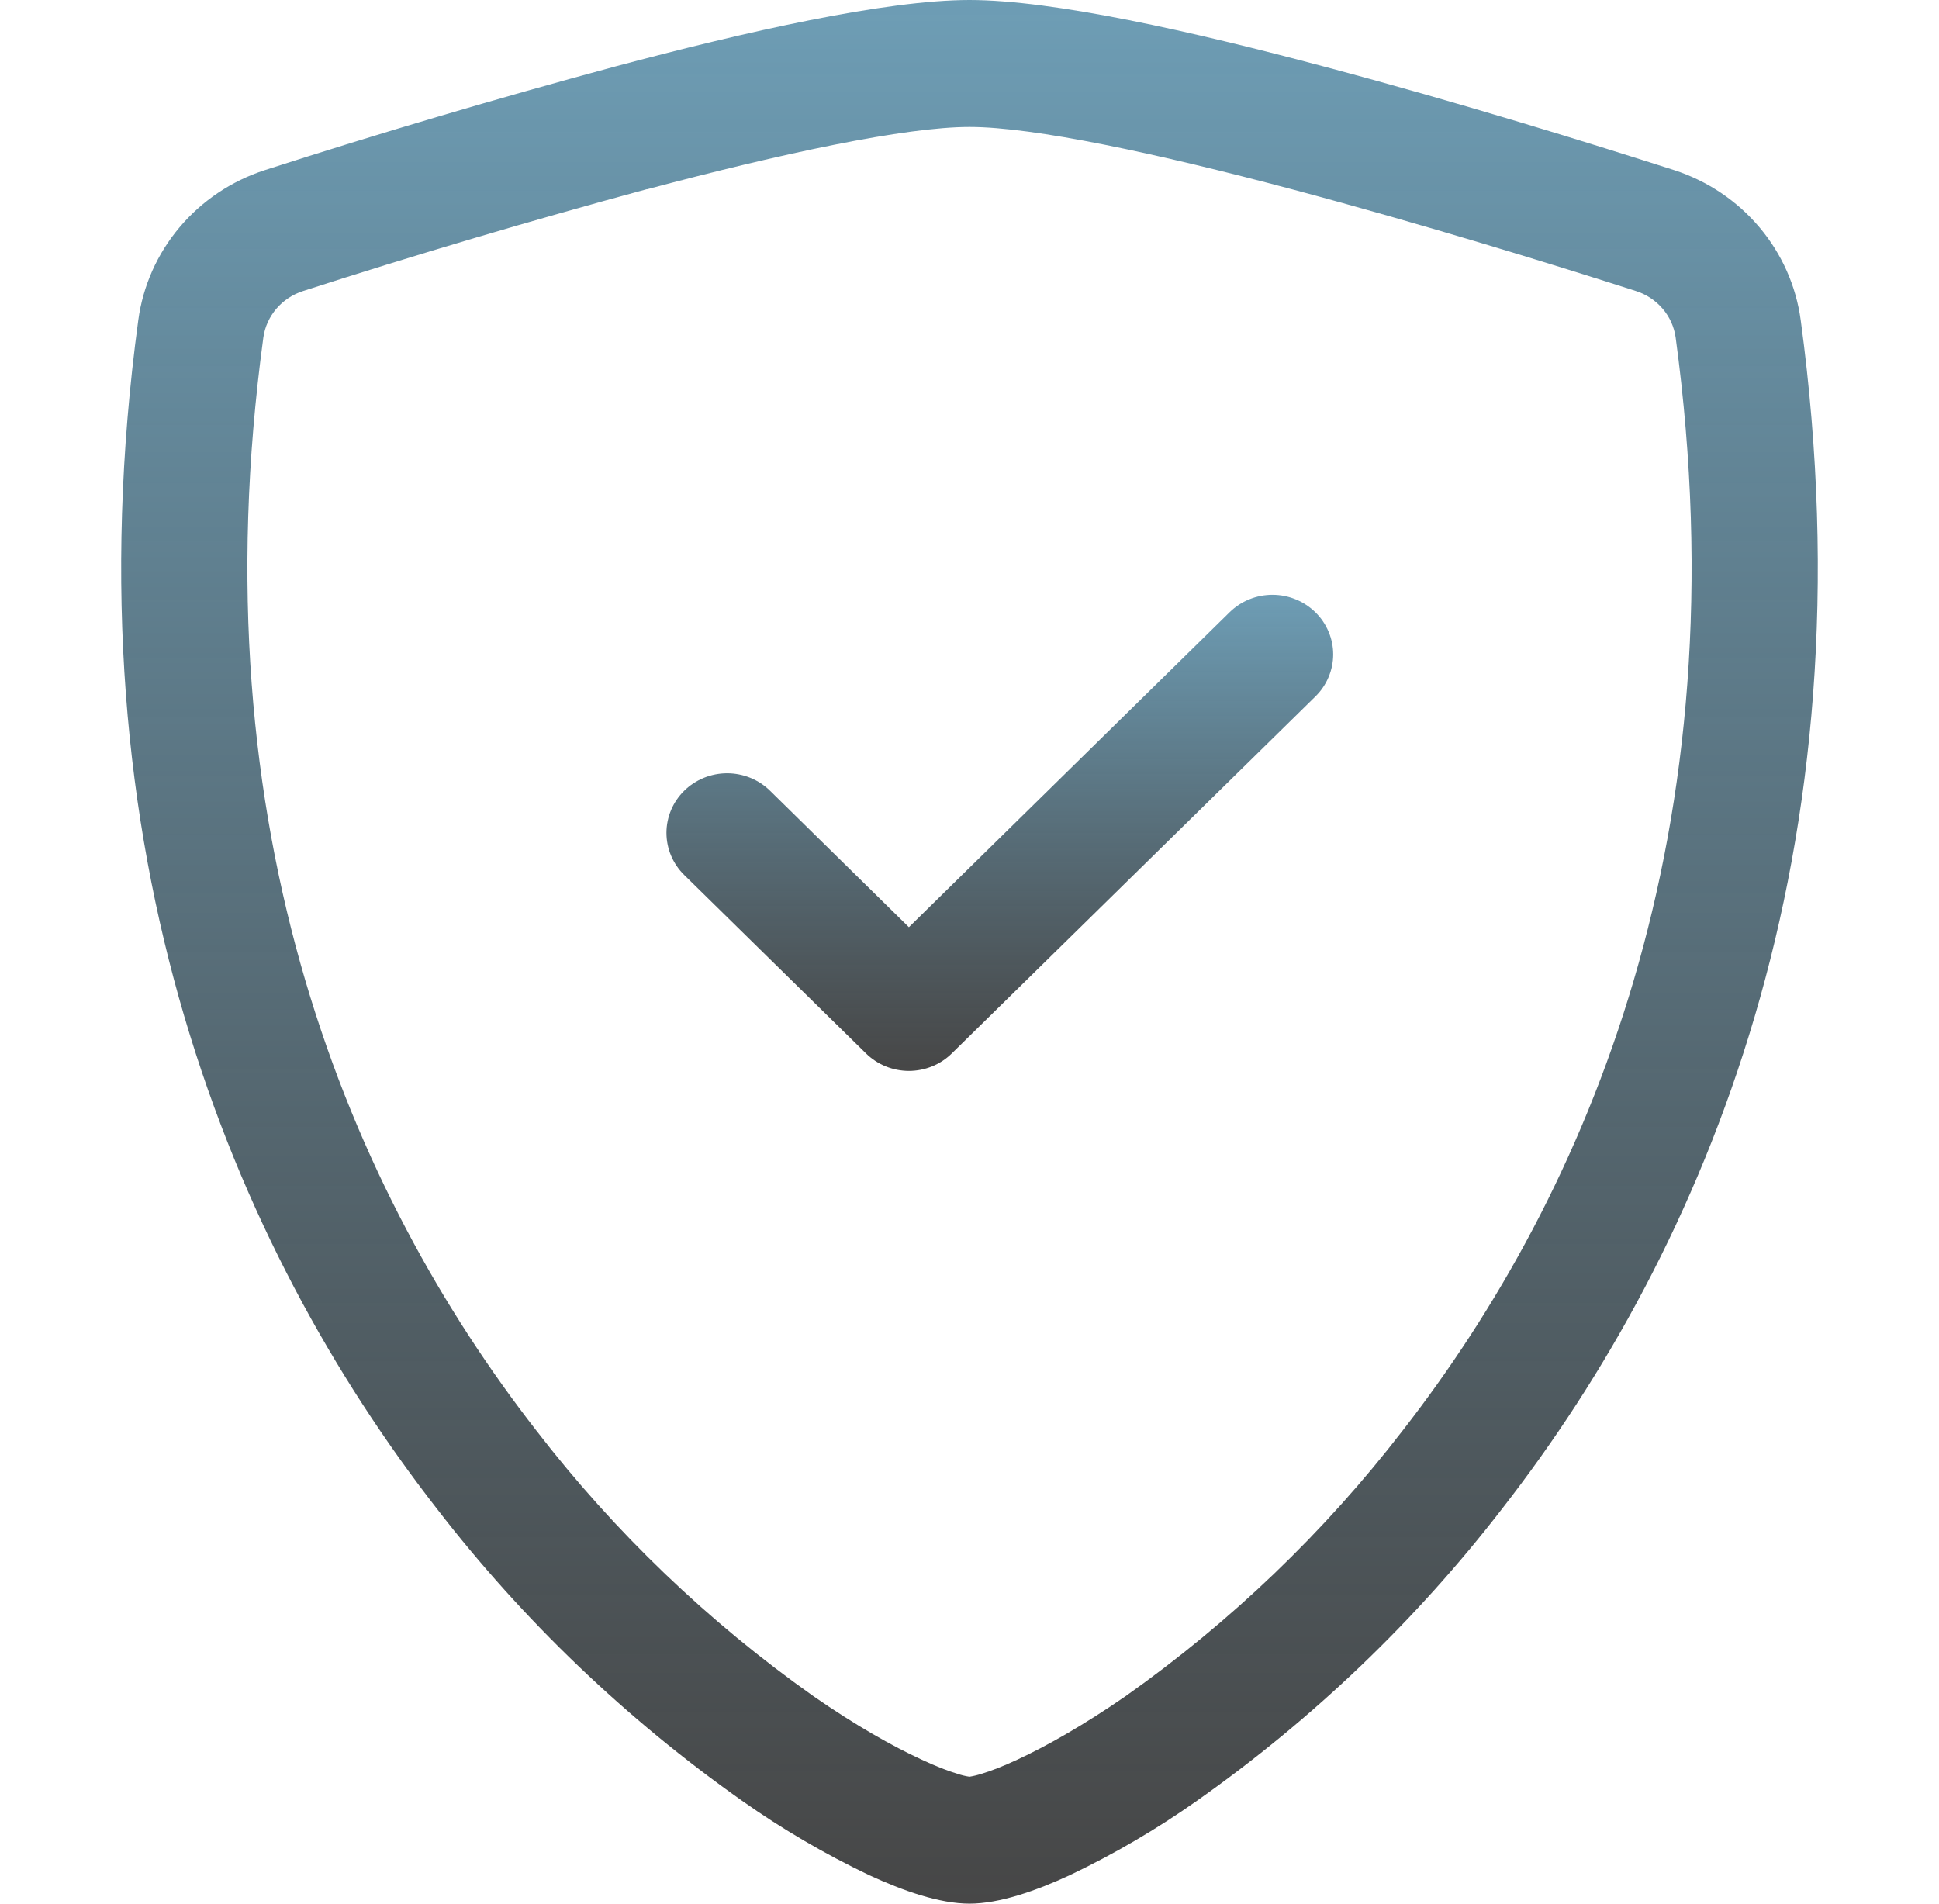 <svg width="55" height="54" viewBox="0 0 55 54" fill="none" xmlns="http://www.w3.org/2000/svg">
<path d="M18.349 5.366C15.075 6.252 11.824 7.215 8.597 8.255C8.303 8.349 8.041 8.522 7.841 8.755C7.642 8.987 7.513 9.27 7.47 9.572C5.565 23.601 9.965 33.838 15.214 40.581C17.437 43.465 20.087 46.005 23.076 48.117C24.265 48.941 25.317 49.535 26.146 49.916C26.558 50.109 26.895 50.237 27.153 50.315C27.266 50.353 27.382 50.382 27.5 50.399C27.617 50.38 27.732 50.352 27.844 50.315C28.105 50.237 28.442 50.109 28.854 49.916C29.679 49.535 30.735 48.938 31.924 48.117C34.913 46.005 37.563 43.465 39.786 40.581C45.035 33.841 49.435 23.601 47.53 9.572C47.487 9.27 47.359 8.987 47.159 8.754C46.96 8.522 46.698 8.349 46.403 8.255C44.165 7.536 40.387 6.365 36.651 5.37C32.835 4.354 29.325 3.601 27.5 3.601C25.678 3.601 22.165 4.354 18.349 5.37V5.366ZM17.435 1.89C21.165 0.894 25.128 0 27.5 0C29.872 0 33.835 0.894 37.565 1.89C41.381 2.902 45.227 4.101 47.489 4.826C48.435 5.133 49.273 5.695 49.908 6.449C50.543 7.202 50.948 8.116 51.078 9.085C53.127 24.195 48.373 35.394 42.604 42.802C40.158 45.971 37.242 48.761 33.952 51.081C32.815 51.883 31.61 52.589 30.35 53.19C29.387 53.636 28.352 54 27.5 54C26.648 54 25.616 53.636 24.65 53.19C23.39 52.589 22.185 51.883 21.048 51.081C17.758 48.761 14.842 45.971 12.396 42.802C6.628 35.394 1.873 24.195 3.922 9.085C4.052 8.116 4.457 7.202 5.092 6.449C5.727 5.695 6.565 5.133 7.511 4.826C10.794 3.769 14.103 2.79 17.435 1.89Z" fill="url(#paint0_linear_3_89)" fill-opacity="0.85"/>
<path d="M37.311 17.368C37.471 17.524 37.598 17.711 37.684 17.916C37.771 18.121 37.816 18.34 37.816 18.562C37.816 18.785 37.771 19.004 37.684 19.209C37.598 19.414 37.471 19.601 37.311 19.757L26.998 29.882C26.838 30.039 26.649 30.164 26.44 30.249C26.231 30.334 26.007 30.378 25.781 30.378C25.555 30.378 25.331 30.334 25.122 30.249C24.914 30.164 24.724 30.039 24.564 29.882L19.408 24.82C19.248 24.663 19.122 24.477 19.035 24.272C18.949 24.067 18.904 23.847 18.904 23.625C18.904 23.403 18.949 23.183 19.035 22.978C19.122 22.773 19.248 22.587 19.408 22.43C19.568 22.273 19.758 22.149 19.966 22.064C20.175 21.979 20.399 21.935 20.625 21.935C20.851 21.935 21.075 21.979 21.284 22.064C21.492 22.149 21.682 22.273 21.842 22.43L25.781 26.301L34.877 17.368C35.037 17.211 35.226 17.086 35.435 17.001C35.644 16.916 35.868 16.872 36.094 16.872C36.32 16.872 36.544 16.916 36.752 17.001C36.961 17.086 37.151 17.211 37.311 17.368Z" fill="url(#paint1_linear_3_89)" fill-opacity="0.85"/>
<defs>
<linearGradient id="paint0_linear_3_89" x1="27.5" y1="0" x2="27.5" y2="54" gradientUnits="userSpaceOnUse">
<stop stop-color="#548CA8"/>
<stop offset="1" stop-opacity="0.85"/>
</linearGradient>
<linearGradient id="paint1_linear_3_89" x1="28.36" y1="16.872" x2="28.36" y2="30.378" gradientUnits="userSpaceOnUse">
<stop stop-color="#548CA8"/>
<stop offset="1" stop-opacity="0.85"/>
</linearGradient>
</defs>
</svg>
